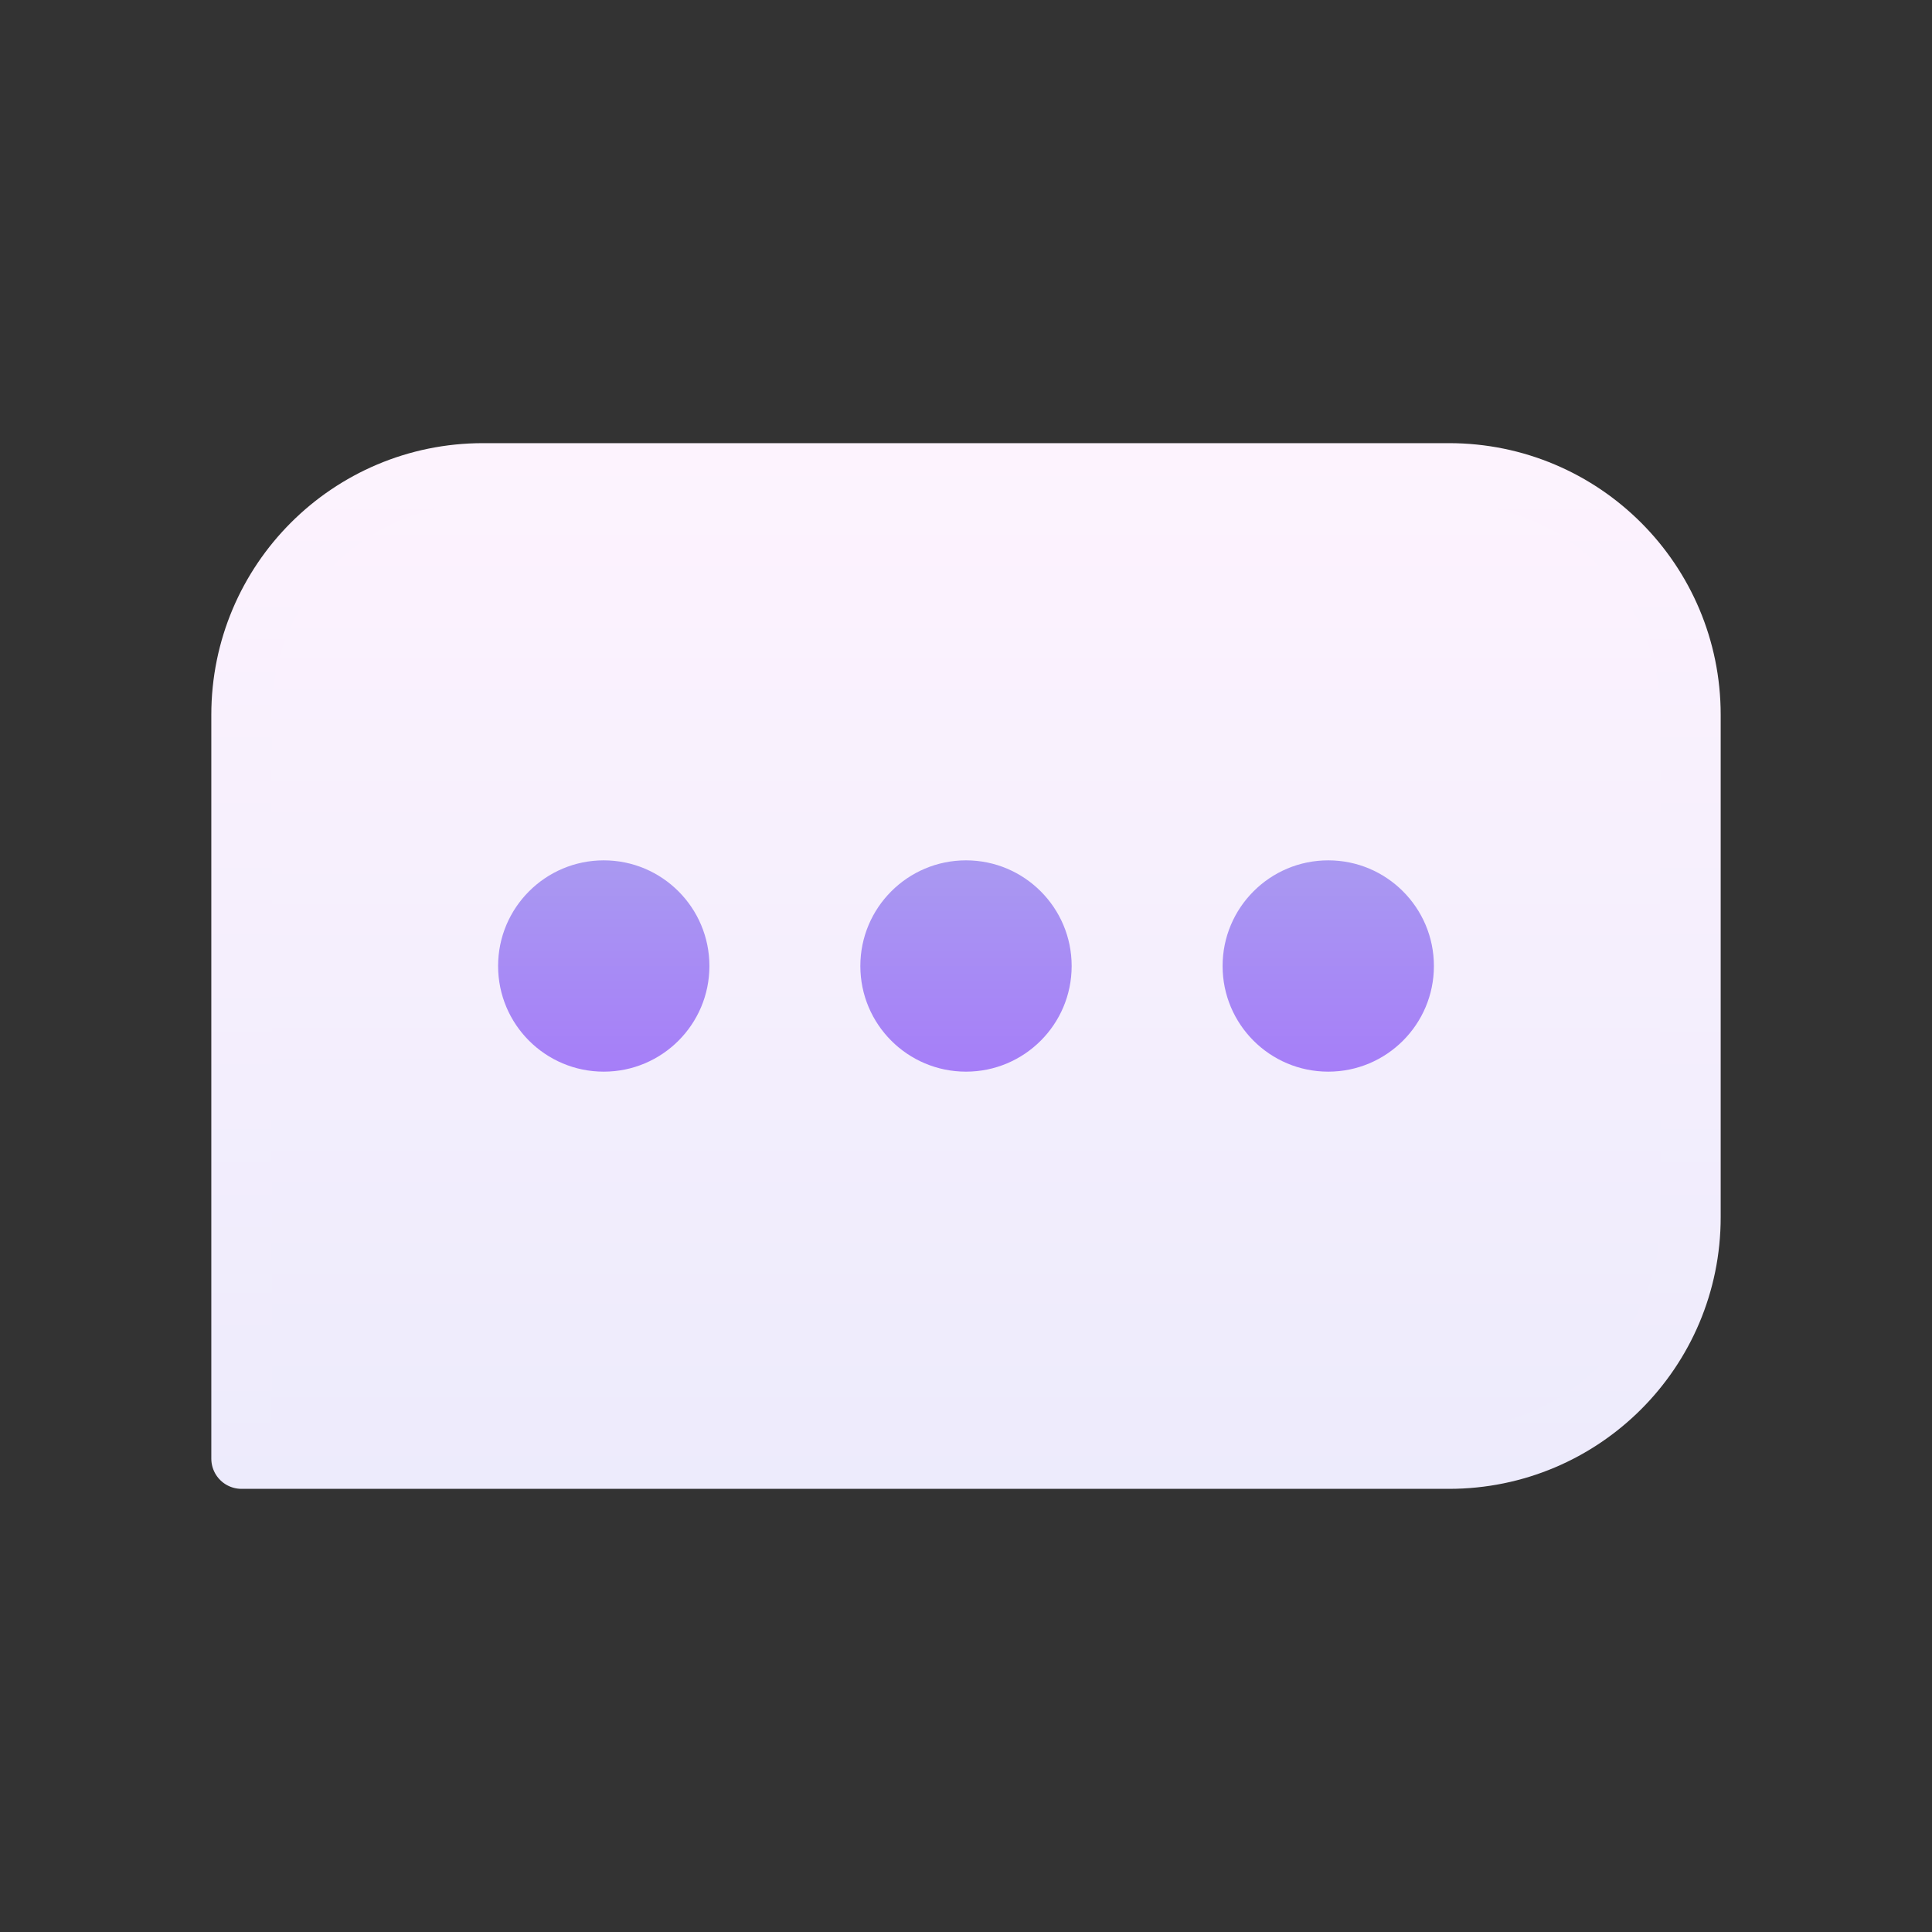 <svg width="28" height="28" viewBox="0 0 32 32" fill="none" xmlns="http://www.w3.org/2000/svg">
    <rect x="0" y="0" width="32" height="32" fill="#333333" stroke="none"/>
    <path
        d="M8 7.84H24C26.21 7.84 28 9.63 28 11.84V20.16C28 22.37 26.21 24.16 24 24.16H4V11.84C4 9.63 5.79 7.84 8 7.84Z"
        fill="url(#paint0_linear_200_66420)" stroke="url(#paint1_linear_200_66420)" stroke-linejoin="round" />
    <path
        d="M10 17.75C10.966 17.75 11.75 16.967 11.75 16C11.75 15.034 10.966 14.25 10 14.25C9.034 14.25 8.25 15.034 8.25 16C8.25 16.967 9.034 17.75 10 17.75Z"
        fill="url(#paint2_linear_200_66420)" />
    <path
        d="M16 17.75C16.966 17.75 17.75 16.967 17.75 16C17.75 15.034 16.966 14.25 16 14.25C15.034 14.25 14.25 15.034 14.25 16C14.25 16.967 15.034 17.75 16 17.75Z"
        fill="url(#paint3_linear_200_66420)" />
    <path
        d="M22 17.75C22.966 17.75 23.75 16.967 23.75 16C23.75 15.034 22.966 14.25 22 14.25C21.034 14.25 20.25 15.034 20.25 16C20.25 16.967 21.034 17.75 22 17.75Z"
        fill="url(#paint4_linear_200_66420)" />
    <defs>
        <linearGradient id="paint0_linear_200_66420" x1="16" y1="7.84" x2="16" y2="24.16"
            gradientUnits="userSpaceOnUse">
            <stop stop-color="#FDF3FE" />
            <stop offset="1" stop-color="#EDEBFC" />
        </linearGradient>
        <linearGradient id="paint1_linear_200_66420" x1="16" y1="7.34" x2="16" y2="24.66"
            gradientUnits="userSpaceOnUse">
            <stop stop-color="#FDF3FE" />
            <stop offset="1" stop-color="#EDEBFC" />
        </linearGradient>
        <linearGradient id="paint2_linear_200_66420" x1="10" y1="14.25" x2="10" y2="17.75"
            gradientUnits="userSpaceOnUse">
            <stop stop-color="#A999F1" />
            <stop offset="1" stop-color="#A67EF8" />
        </linearGradient>
        <linearGradient id="paint3_linear_200_66420" x1="16" y1="14.25" x2="16" y2="17.75"
            gradientUnits="userSpaceOnUse">
            <stop stop-color="#A999F1" />
            <stop offset="1" stop-color="#A67EF8" />
        </linearGradient>
        <linearGradient id="paint4_linear_200_66420" x1="22" y1="14.25" x2="22" y2="17.75"
            gradientUnits="userSpaceOnUse">
            <stop stop-color="#A999F1" />
            <stop offset="1" stop-color="#A67EF8" />
        </linearGradient>
    </defs>
</svg>